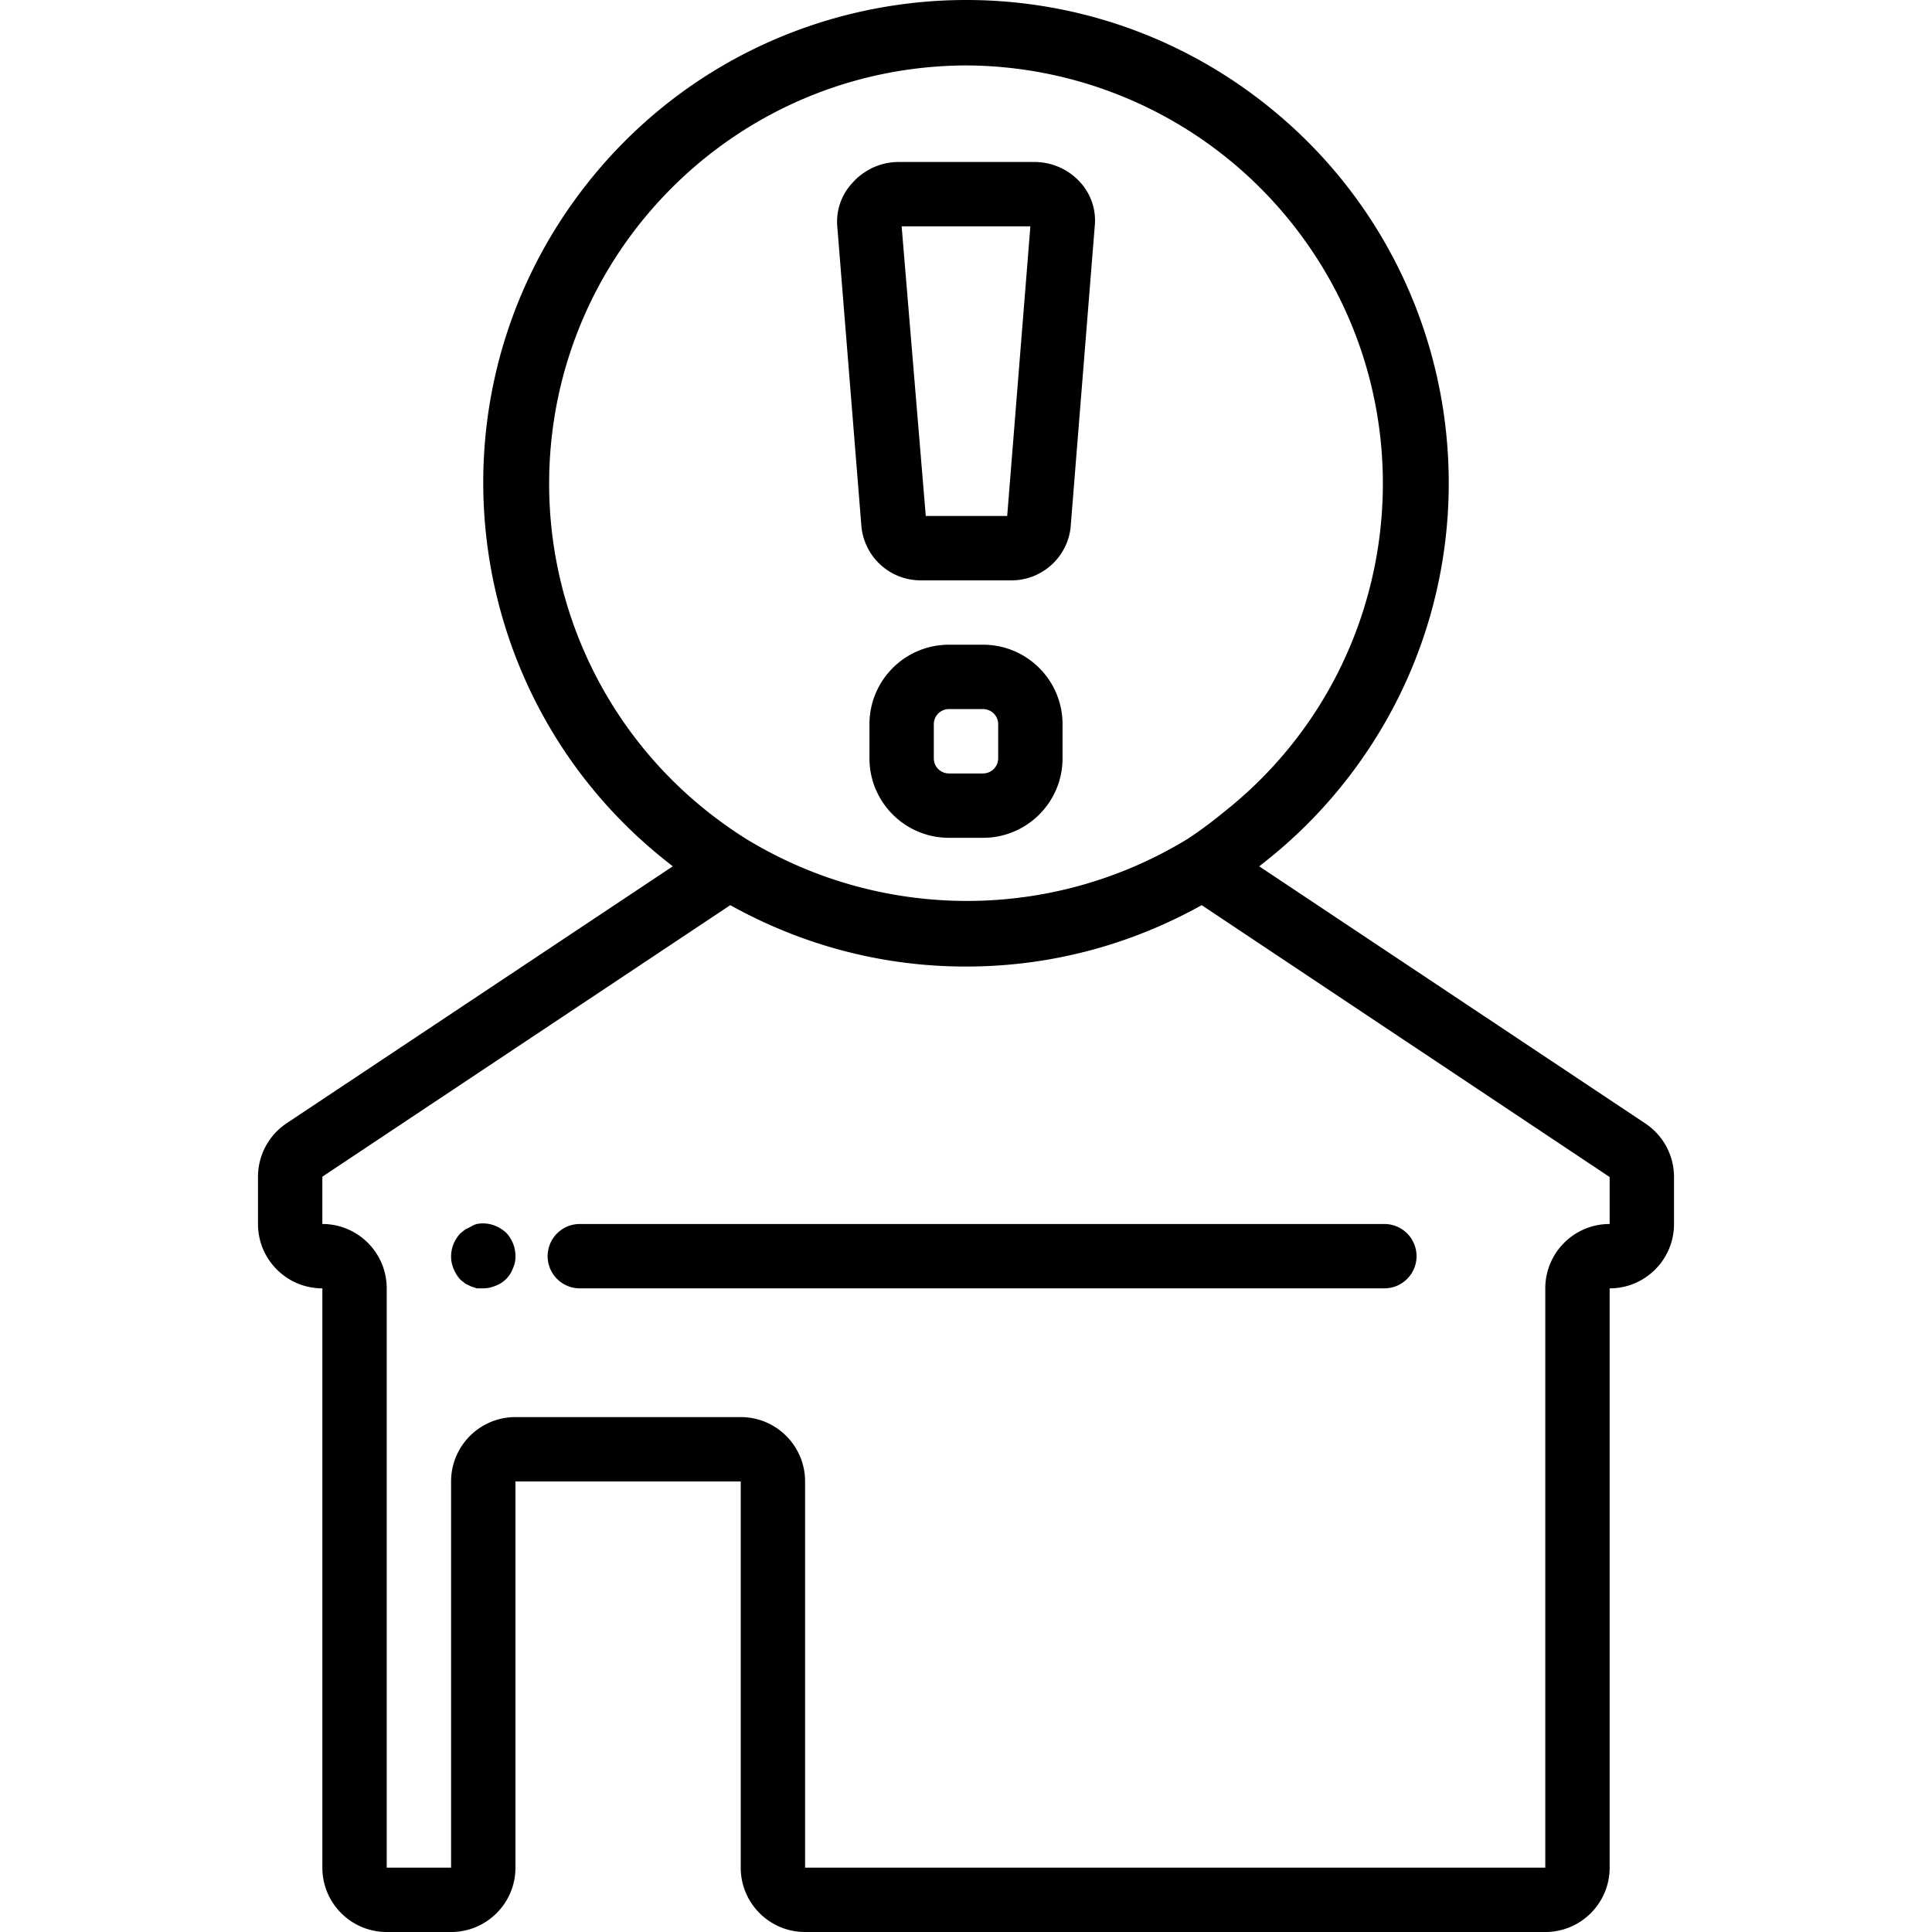 <svg xmlns="http://www.w3.org/2000/svg" viewBox="0 0 512.284 512.284"><path d="M436.196 297.842l-112.64-75.008a8.531 8.531 0 0 0-9.216 0c-35.781 21.637-80.613 21.637-116.395 0a8.535 8.535 0 0 0-9.216 0L76.003 297.842a17.067 17.067 0 0 0-7.595 14.251v12.459c0 9.426 7.641 17.067 17.067 17.067v153.6c0 9.426 7.641 17.067 17.067 17.067h17.067c9.426 0 17.067-7.641 17.067-17.067v-102.4h59.733v102.4c0 9.426 7.641 17.067 17.067 17.067h196.267c9.426 0 17.067-7.641 17.067-17.067v-153.6c9.426 0 17.067-7.641 17.067-17.067v-12.459a17.07 17.07 0 0 0-7.681-14.251zm-9.387 26.709c-9.426 0-17.067 7.641-17.067 17.067v153.6H213.475v-102.4c0-9.426-7.641-17.067-17.067-17.067h-59.733c-9.426 0-17.067 7.641-17.067 17.067v102.4h-17.067v-153.6c0-9.426-7.641-17.067-17.067-17.067v-12.544l108.203-72.021a129.708 129.708 0 0 0 124.928 0l108.203 72.107v12.458z"/><path d="M134.201 326.855a9.914 9.914 0 0 0-2.816-1.792 8.527 8.527 0 0 0-4.949-.512 5.374 5.374 0 0 0-1.536.683l-1.536.768-1.28 1.024a8.964 8.964 0 0 0-2.475 6.059 8.529 8.529 0 0 0 .683 3.413 9.914 9.914 0 0 0 1.792 2.816l1.28 1.024 1.536.768 1.536.512h1.707a8.513 8.513 0 0 0 3.243-.683 7.68 7.68 0 0 0 4.608-4.608 7.163 7.163 0 0 0 .683-3.243 8.965 8.965 0 0 0-2.476-6.229zM367.075 324.551H153.742a8.533 8.533 0 0 0 0 17.066h213.333a8.533 8.533 0 0 0 8.533-8.533 8.532 8.532 0 0 0-8.533-8.533zM335.246 27.375c-55.577-43.688-136.047-34.05-179.735 21.527-43.688 55.577-34.05 136.047 21.527 179.735a131.471 131.471 0 0 0 11.861 8.533 127.231 127.231 0 0 0 67.243 19.115 127.234 127.234 0 0 0 67.243-19.115 131.866 131.866 0 0 0 11.861-8.533 128.019 128.019 0 0 0 21.527-21.527c43.688-55.577 34.05-136.047-21.527-179.735zM324.409 215.41a115.557 115.557 0 0 1-9.813 7.253c-35.781 21.637-80.613 21.637-116.395 0a115.601 115.601 0 0 1-10.325-7.253 110.932 110.932 0 0 1-42.265-86.725c-.221-61.266 49.265-111.112 110.532-111.334a110.932 110.932 0 0 1 86.725 42.265c37.923 48.118 29.659 117.869-18.459 155.794z"/><path d="M260.665 170.951h-9.045c-11.641 0-21.077 9.437-21.077 21.077v9.045c0 11.641 9.437 21.077 21.077 21.077h9.045c11.641 0 21.077-9.437 21.077-21.077v-9.045c0-11.64-9.437-21.077-21.077-21.077zm4.01 30.123a4.011 4.011 0 0 1-4.011 4.011h-9.045a4.011 4.011 0 0 1-4.011-4.011v-9.045a4.011 4.011 0 0 1 4.011-4.011h9.045a4.011 4.011 0 0 1 4.011 4.011v9.045zM286.265 48.156a16.383 16.383 0 0 0-12.032-5.205h-36.181a16.383 16.383 0 0 0-12.032 5.547 15.02 15.02 0 0 0-4.011 11.52l6.4 79.531c.757 8.214 7.71 14.46 15.957 14.336h23.552c8.129.14 15.036-5.917 15.957-13.995l6.4-79.872c.454-4.35-1.01-8.68-4.01-11.862zm-19.2 88.662h-21.589l-6.4-76.8h34.133l-6.144 76.8z"/></svg>
